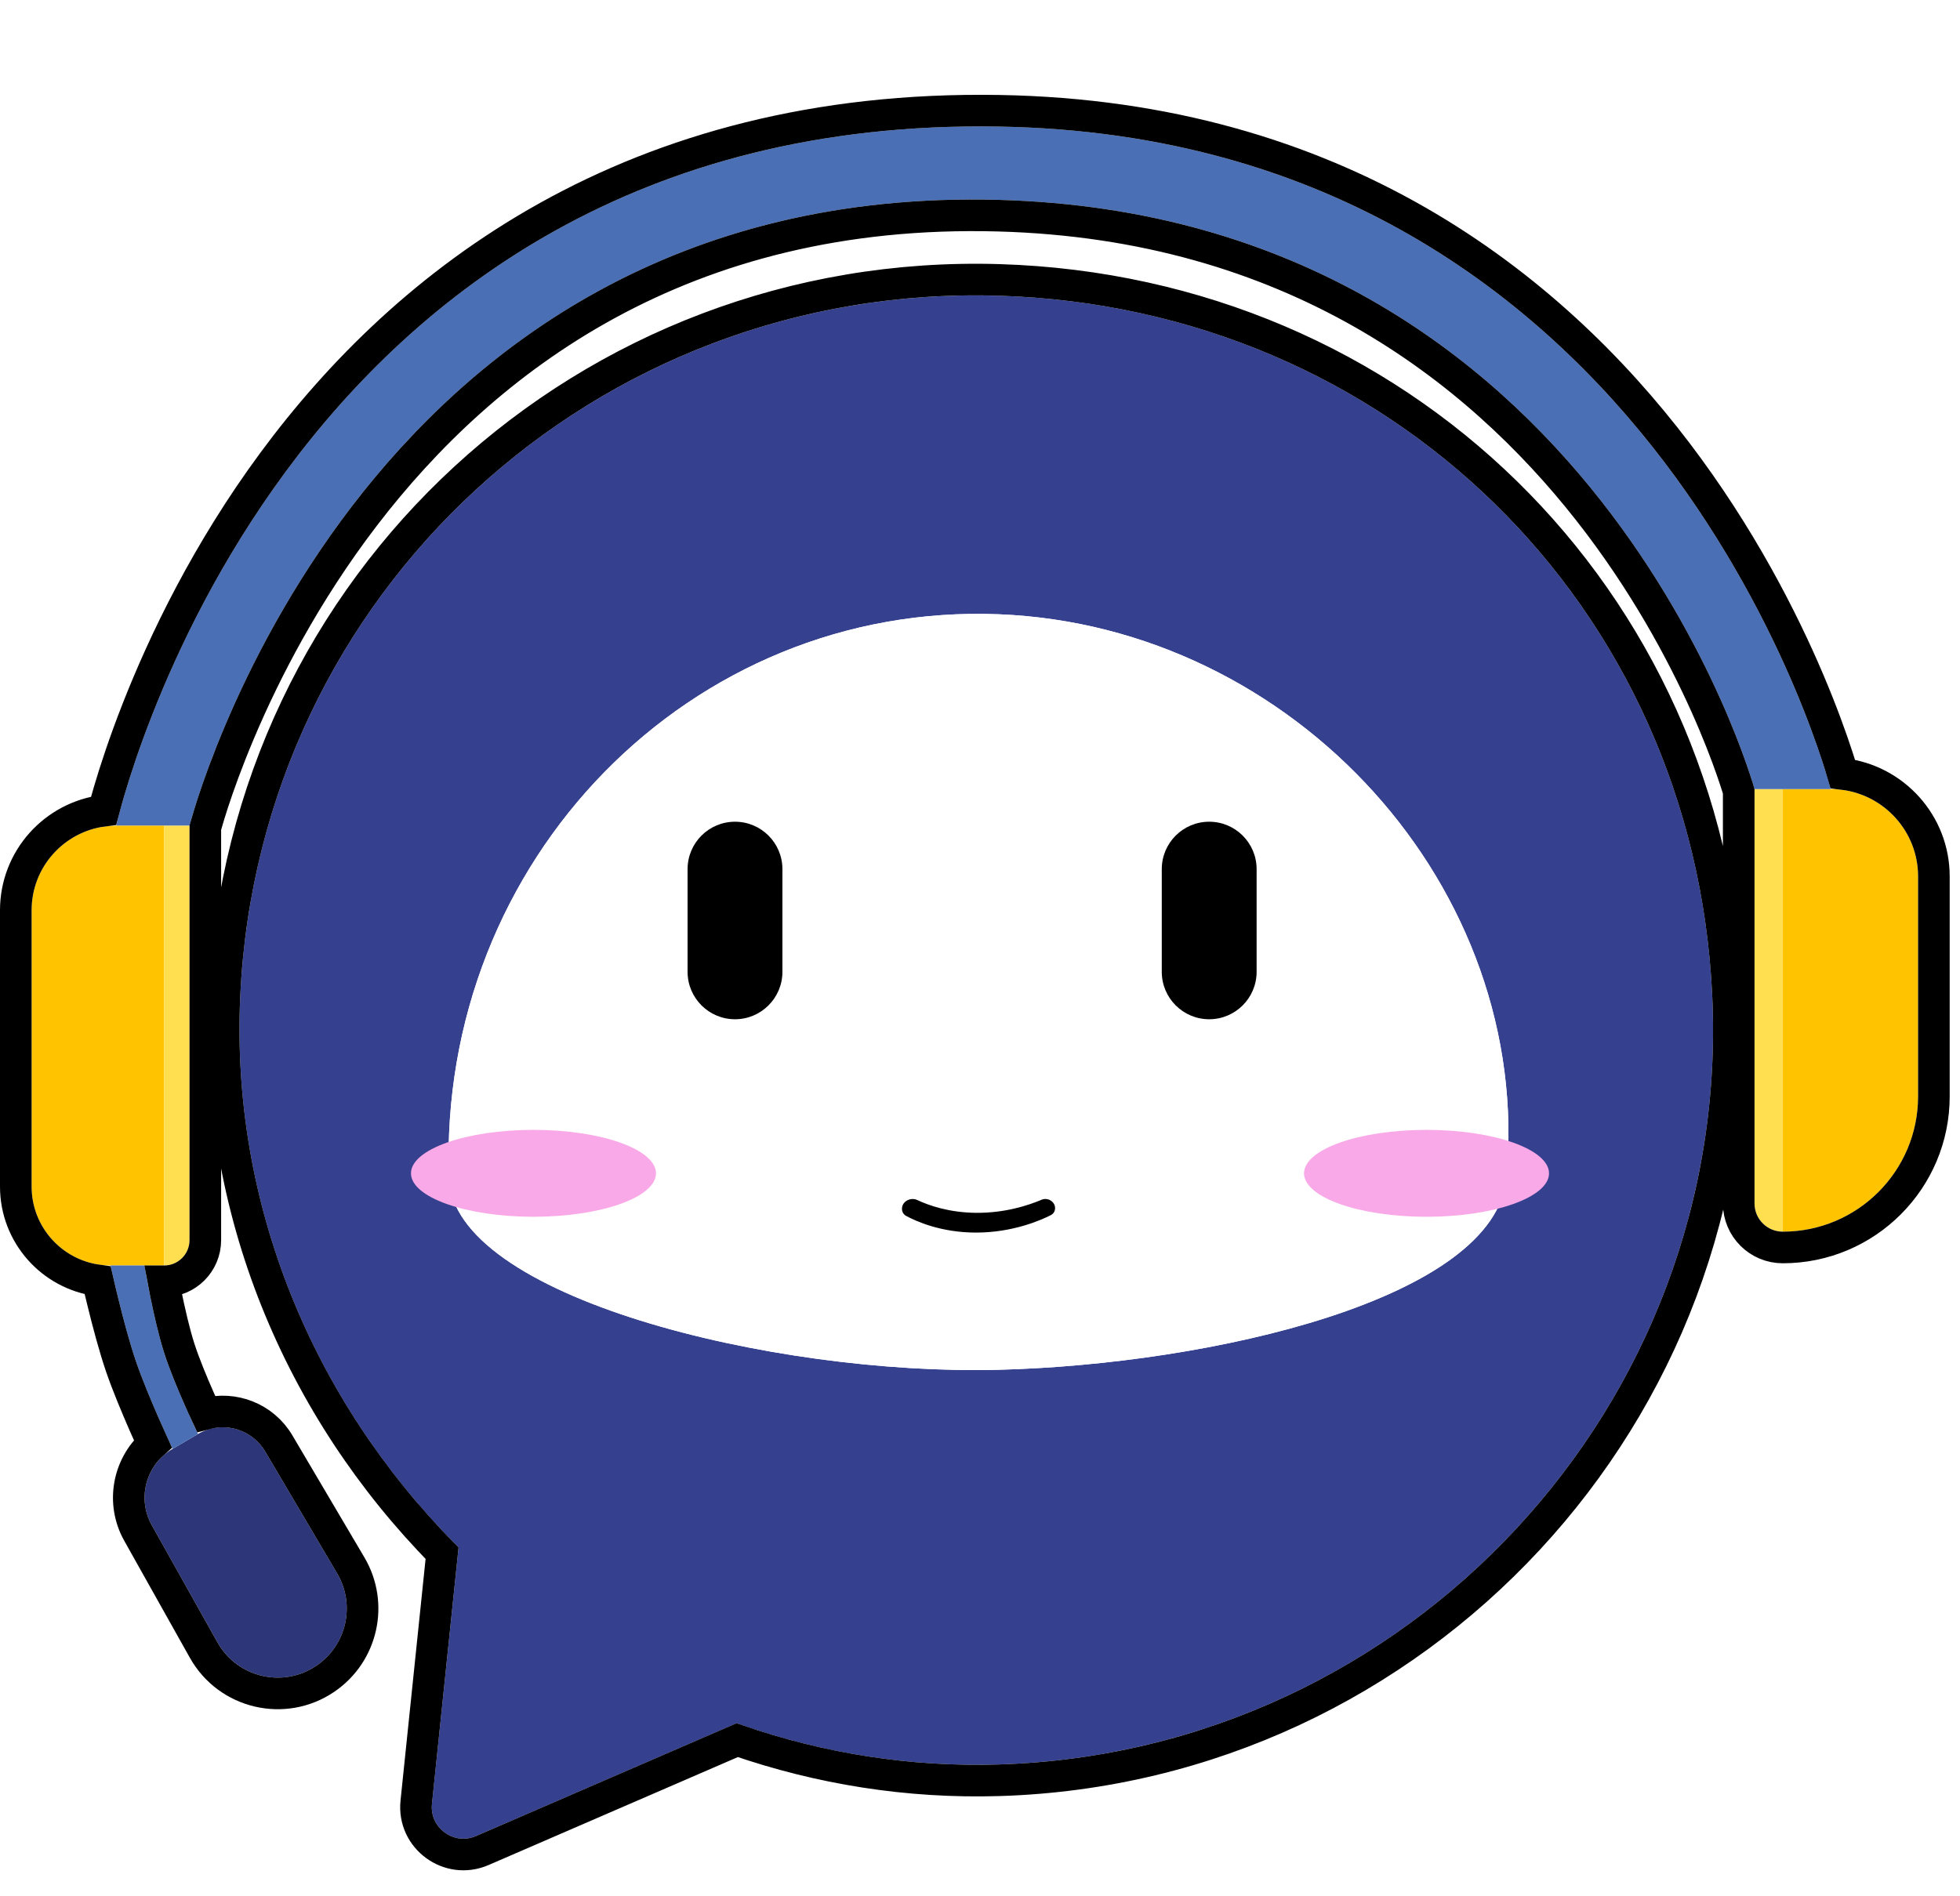 <svg width="62" height="60" viewBox="0 0 62 60" fill="none" xmlns="http://www.w3.org/2000/svg">
<g filter="url(#filter0_d_1054_63)">
<path fill-rule="evenodd" clip-rule="evenodd" d="M31.595 6.357C18.856 5.967 8.212 15.748 7.601 28.478C7.277 35.222 10.005 41.478 14.506 45.961L13.664 54.073C13.585 54.833 14.354 55.398 15.056 55.094L23.3 51.525C25.901 52.45 28.7 52.918 31.595 52.829C44.554 52.432 54.784 41.429 54.162 28.478C53.57 16.151 43.93 6.735 31.595 6.357ZM31.595 16.436C21.873 16.048 13.845 24.197 14.201 34.276C14.334 38.022 24.404 40.526 31.595 40.341C38.295 40.169 47.294 38.111 47.651 34.276C48.503 25.117 40.96 16.81 31.595 16.436Z" fill="#35408E"/>
<path d="M56.392 35.971C58.757 35.971 60.674 34.054 60.674 31.689V24.732C60.674 23.205 59.436 21.967 57.908 21.967H56.392V35.971Z" fill="#FFC300"/>
<path d="M55.5 21.967V35.079C55.5 35.571 55.9 35.971 56.392 35.971V21.967H55.5Z" fill="#FFDE4F"/>
<path d="M5.995 23.126C5.995 23.126 11.169 2.765 31.595 3.324C50.505 3.842 55.5 21.967 55.5 21.967H56.392H57.908C57.908 21.967 52.646 1.362 31.595 1.005C8.674 0.616 3.676 23.126 3.676 23.126H5.192H5.995Z" fill="#4A6FB4"/>
<path d="M3.676 23.126C2.198 23.126 1 24.324 1 25.802V34.544C1 35.923 2.118 37.041 3.498 37.041H4.568H5.192V23.126H3.676Z" fill="#FFC300"/>
<path d="M5.192 37.041C5.636 37.041 5.995 36.682 5.995 36.238V23.126H5.192V37.041Z" fill="#FFDE4F"/>
<path d="M10.016 49.7C10.966 49.052 11.25 47.778 10.666 46.787L8.388 42.926C7.953 42.187 7.002 41.94 6.263 42.373L5.46 42.843C4.618 43.336 4.326 44.413 4.803 45.263L6.88 48.965C7.507 50.083 8.958 50.423 10.016 49.7Z" fill="#2D3678"/>
<path d="M3.498 37.041C3.498 37.041 3.904 38.914 4.3 40.074C4.679 41.183 5.46 42.843 5.46 42.843L6.263 42.373C6.263 42.373 5.523 40.841 5.192 39.806C4.855 38.752 4.568 37.041 4.568 37.041H3.498Z" fill="#4A6FB4"/>
<path d="M14.201 34.276C13.845 24.197 21.873 16.048 31.595 16.436C40.96 16.81 48.503 25.117 47.651 34.276C47.294 38.111 38.295 40.169 31.595 40.341C24.404 40.526 14.334 38.022 14.201 34.276Z" fill="white"/>
<path d="M31.61 5.857C44.205 6.243 54.057 15.865 54.661 28.454C55.297 41.686 44.847 52.924 31.61 53.329C28.72 53.418 25.925 52.961 23.32 52.06L15.255 55.553C14.202 56.008 13.049 55.162 13.167 54.022L13.984 46.143C9.492 41.58 6.775 35.265 7.102 28.454C7.726 15.45 18.6 5.459 31.61 5.857ZM31.604 0.505C42.319 0.686 49.029 6.032 53.044 11.317C55.048 13.956 56.384 16.581 57.218 18.546C57.635 19.529 57.927 20.349 58.116 20.925C58.191 21.152 58.248 21.343 58.291 21.489C59.914 21.679 61.174 23.058 61.174 24.731V31.689C61.174 34.33 59.033 36.471 56.393 36.471C55.624 36.471 55 35.848 55 35.079V22.038C54.991 22.007 54.978 21.964 54.962 21.911C54.922 21.784 54.861 21.594 54.776 21.352C54.607 20.867 54.343 20.17 53.968 19.331C53.216 17.651 52.021 15.407 50.246 13.148C46.702 8.639 40.853 4.078 31.581 3.824C21.567 3.55 15.307 8.392 11.532 13.319C9.641 15.788 8.375 18.276 7.583 20.148C7.187 21.084 6.91 21.863 6.732 22.407C6.644 22.679 6.58 22.892 6.539 23.036C6.52 23.103 6.505 23.155 6.495 23.19V36.238C6.495 36.958 5.912 37.541 5.192 37.541H5.169C5.191 37.659 5.216 37.79 5.244 37.929C5.357 38.485 5.509 39.154 5.669 39.654C5.826 40.145 6.084 40.766 6.309 41.275C6.383 41.445 6.455 41.6 6.516 41.731C7.386 41.497 8.339 41.858 8.819 42.672L11.097 46.533C11.815 47.751 11.465 49.316 10.298 50.113C8.997 51.002 7.214 50.584 6.443 49.21L4.367 45.508C3.833 44.556 4.051 43.383 4.835 42.682C4.76 42.517 4.667 42.308 4.564 42.075C4.321 41.519 4.024 40.811 3.827 40.235C3.622 39.634 3.416 38.858 3.265 38.242C3.194 37.958 3.135 37.704 3.091 37.513C1.628 37.314 0.5 36.061 0.5 34.544V25.802C0.5 24.182 1.713 22.847 3.279 22.651C3.322 22.489 3.38 22.276 3.456 22.019C3.641 21.392 3.93 20.5 4.35 19.433C5.188 17.299 6.548 14.456 8.638 11.623C12.826 5.945 19.947 0.307 31.604 0.505Z" stroke="black"/>
<path d="M21.75 24.5C21.75 23.672 22.422 23 23.25 23C24.078 23 24.75 23.672 24.75 24.5V27.75C24.75 28.578 24.078 29.25 23.25 29.25C22.422 29.25 21.75 28.578 21.75 27.75V24.5Z" fill="black"/>
<path d="M36.75 24.5C36.75 23.672 37.422 23 38.25 23C39.078 23 39.75 23.672 39.75 24.5V27.75C39.75 28.578 39.078 29.25 38.25 29.25C37.422 29.25 36.75 28.578 36.75 27.75V24.5Z" fill="black"/>
<path d="M20.75 34.125C20.75 34.884 19.015 35.5 16.875 35.5C14.735 35.5 13 34.884 13 34.125C13 33.366 14.735 32.75 16.875 32.75C19.015 32.75 20.75 33.366 20.75 34.125Z" fill="#F9A9E7"/>
<path d="M49 34.125C49 34.884 47.265 35.5 45.125 35.5C42.985 35.5 41.25 34.884 41.25 34.125C41.25 33.366 42.985 32.75 45.125 32.75C47.265 32.75 49 33.366 49 34.125Z" fill="#F9A9E7"/>
<path d="M28.537 35.191C28.578 34.986 28.827 34.881 29.016 34.97C29.392 35.147 30.028 35.367 30.875 35.375C31.777 35.383 32.515 35.145 32.949 34.961C33.141 34.879 33.375 35.018 33.375 35.226C33.375 35.318 33.327 35.404 33.244 35.446C32.923 35.61 32.035 36 30.875 36C29.77 36 28.983 35.646 28.661 35.471C28.561 35.416 28.515 35.303 28.537 35.191Z" fill="black"/>
</g>
<defs>
<filter id="filter0_d_1054_63" x="0" y="0" width="61.674" height="59.179" filterUnits="userSpaceOnUse" color-interpolation-filters="sRGB">
<feFlood flood-opacity="0" result="BackgroundImageFix"/>
<feColorMatrix in="SourceAlpha" type="matrix" values="0 0 0 0 0 0 0 0 0 0 0 0 0 0 0 0 0 0 127 0" result="hardAlpha"/>
<feOffset dy="3"/>
<feComposite in2="hardAlpha" operator="out"/>
<feColorMatrix type="matrix" values="0 0 0 0 0 0 0 0 0 0 0 0 0 0 0 0 0 0 0.25 0"/>
<feBlend mode="normal" in2="BackgroundImageFix" result="effect1_dropShadow_1054_63"/>
<feBlend mode="normal" in="SourceGraphic" in2="effect1_dropShadow_1054_63" result="shape"/>
</filter>
</defs>
</svg>
